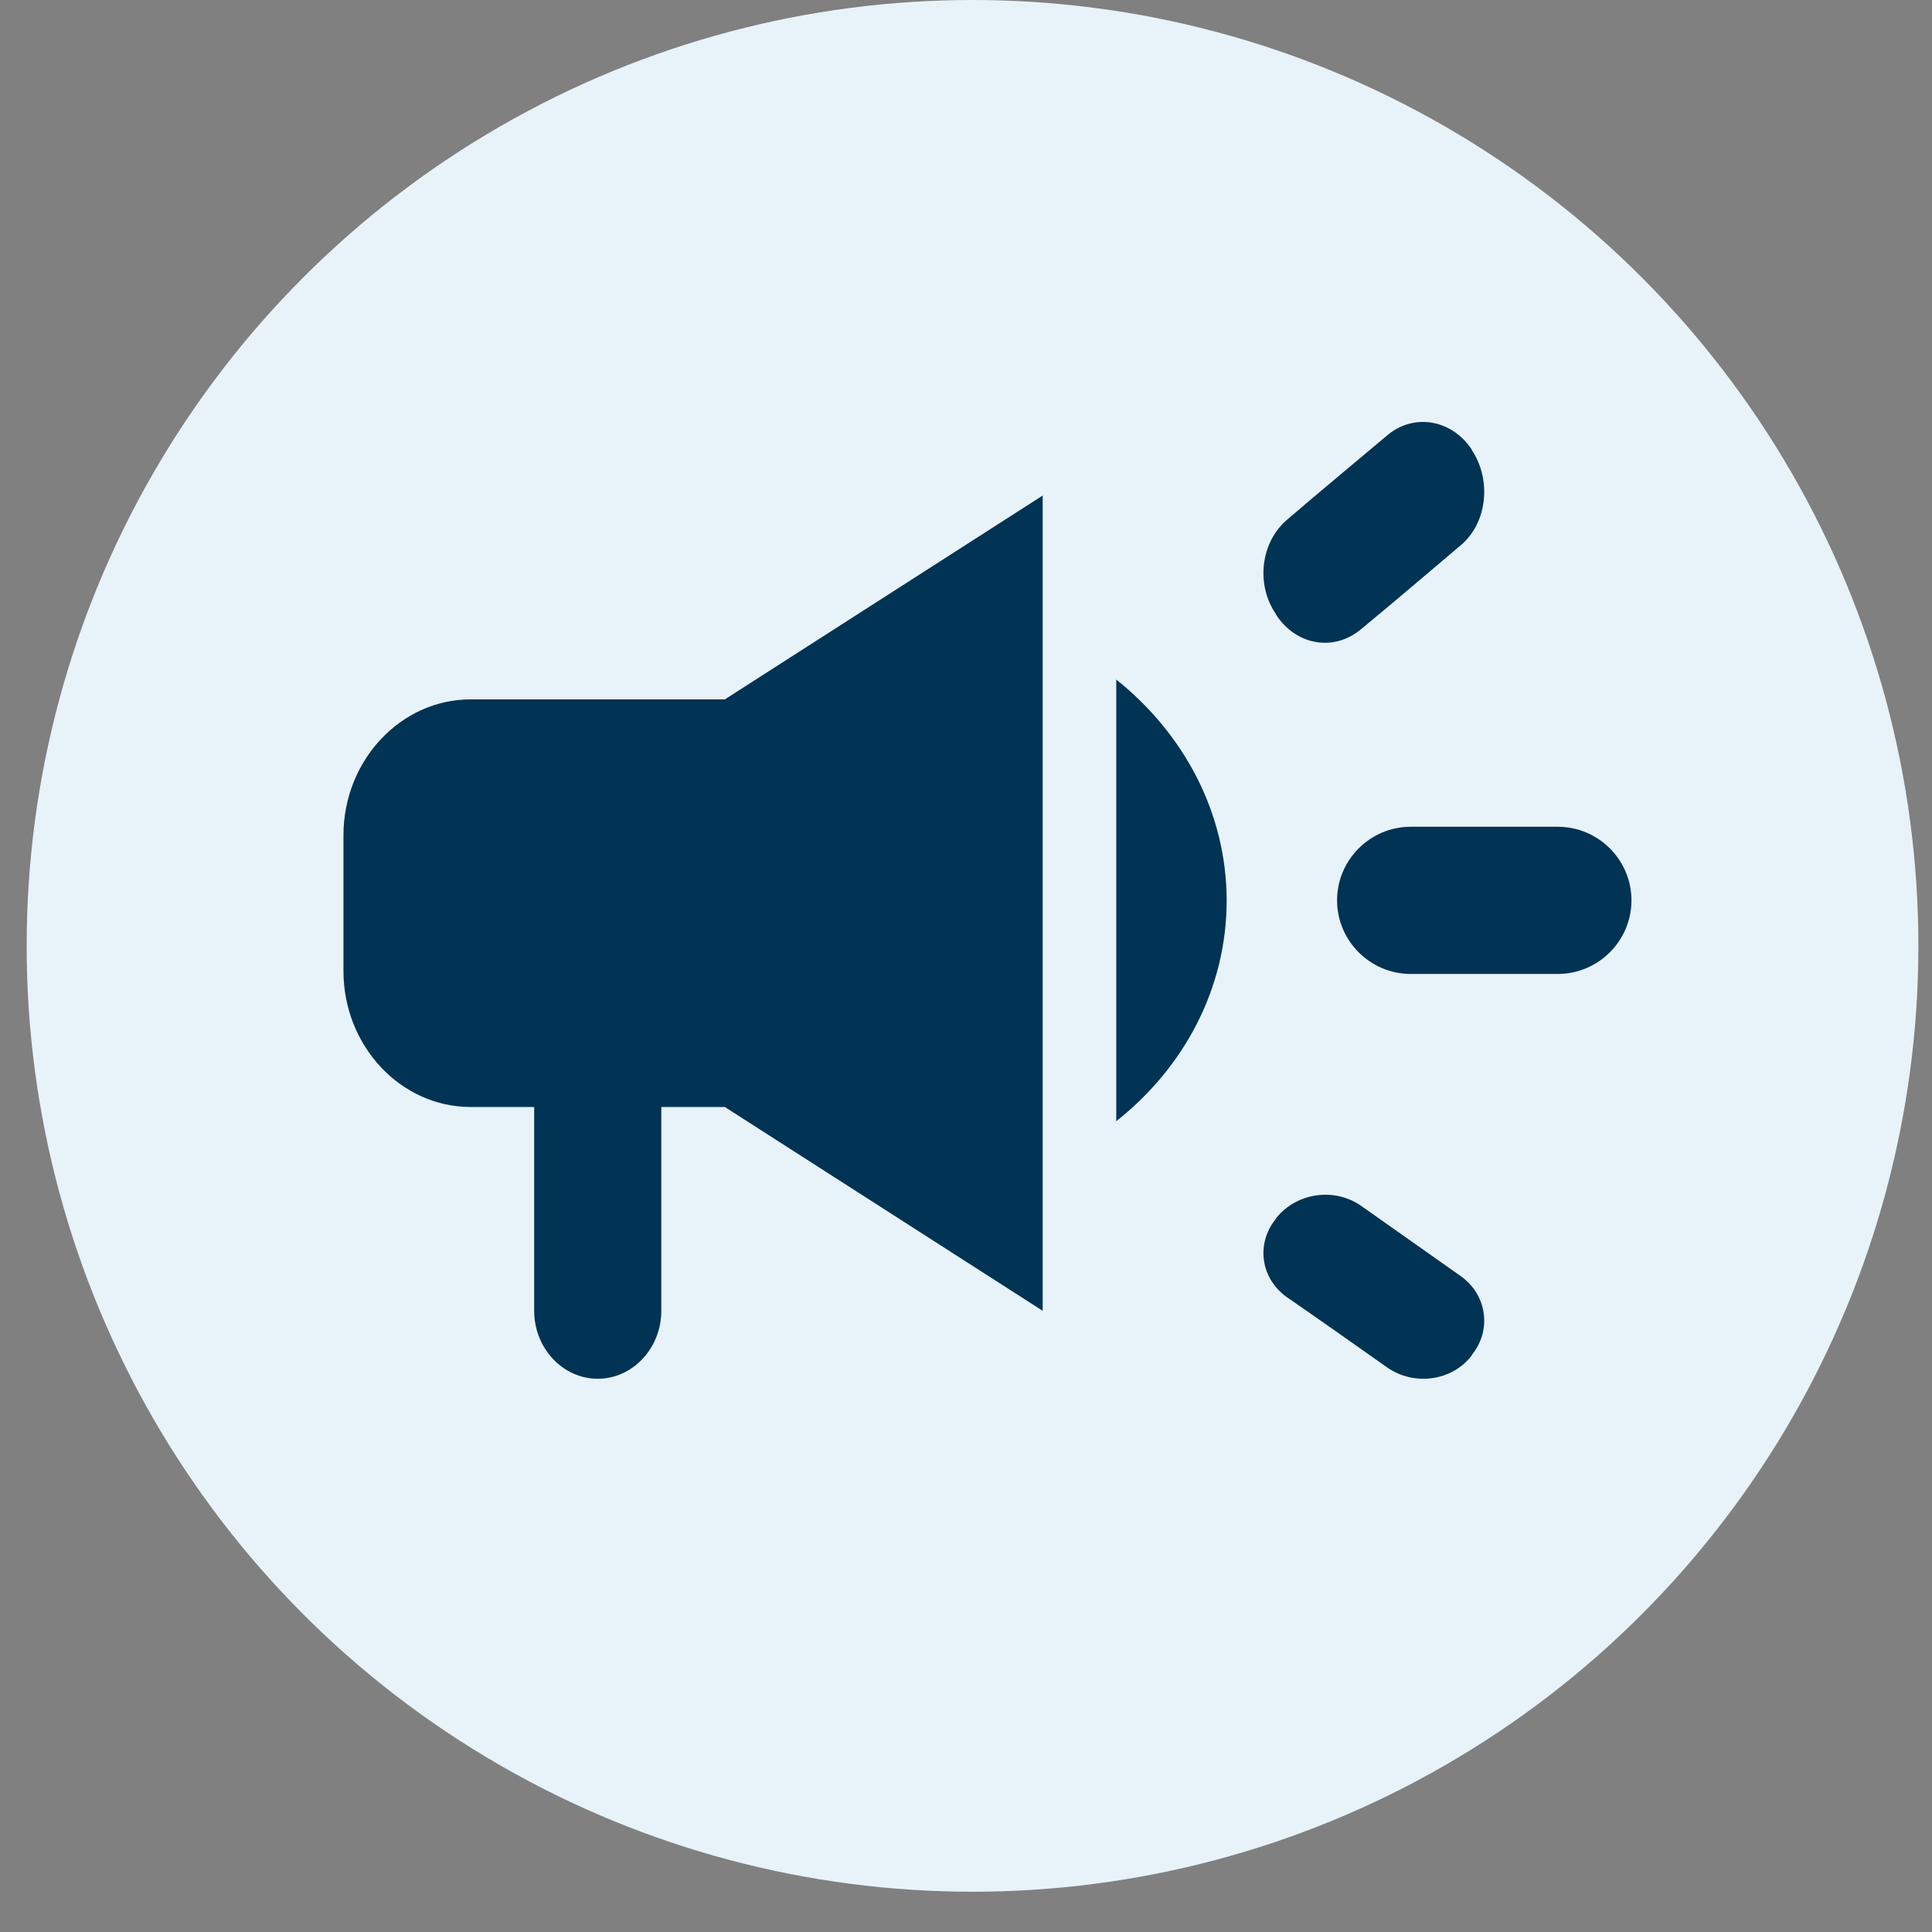 <svg width="45" height="45" viewBox="0 0 45 45" fill="none" xmlns="http://www.w3.org/2000/svg">
<rect x="0" y="0" width="45" height="45" fill="#808080" stroke="none"/>
<circle cx="22.652" cy="22.031" r="22.031" fill="#E8F2F9"/>
<path d="M31.143 20.971C31.143 21.914 31.914 22.685 32.857 22.685H36.285C37.228 22.685 38 21.914 38 20.971C38 20.028 37.228 19.257 36.285 19.257H32.857C31.914 19.257 31.143 20.028 31.143 20.971Z" fill="#003354"/>
<path d="M29.711 28.397C29.241 28.985 29.369 29.801 29.996 30.229C30.752 30.751 31.55 31.313 32.306 31.848C32.933 32.289 33.817 32.169 34.273 31.58C34.273 31.567 34.287 31.567 34.287 31.553C34.757 30.965 34.629 30.136 34.002 29.708C33.246 29.173 32.448 28.611 31.707 28.089C31.08 27.648 30.196 27.782 29.726 28.37C29.726 28.384 29.711 28.397 29.711 28.397Z" fill="#003354"/>
<path d="M34.291 10.498C34.291 10.482 34.277 10.482 34.277 10.466C33.805 9.762 32.919 9.619 32.304 10.146C31.547 10.785 30.732 11.457 29.989 12.096C29.36 12.623 29.246 13.614 29.717 14.301C29.717 14.317 29.732 14.317 29.732 14.333C30.203 15.037 31.075 15.181 31.704 14.653C32.462 14.03 33.262 13.342 34.02 12.703C34.634 12.192 34.749 11.201 34.291 10.498Z" fill="#003354"/>
<path d="M16.883 16.29H10.961C9.332 16.29 8 17.714 8 19.454V22.619C8 24.36 9.332 25.784 10.961 25.784H12.442V30.531C12.442 31.402 13.108 32.114 13.922 32.114C14.736 32.114 15.403 31.402 15.403 30.531V25.784H16.883L24.286 30.531V11.542L16.883 16.29Z" fill="#003354"/>
<path d="M28.571 20.979C28.571 18.934 27.577 17.089 26 15.828V26.114C27.577 24.869 28.571 23.023 28.571 20.979Z" fill="#003354"/>
</svg>
